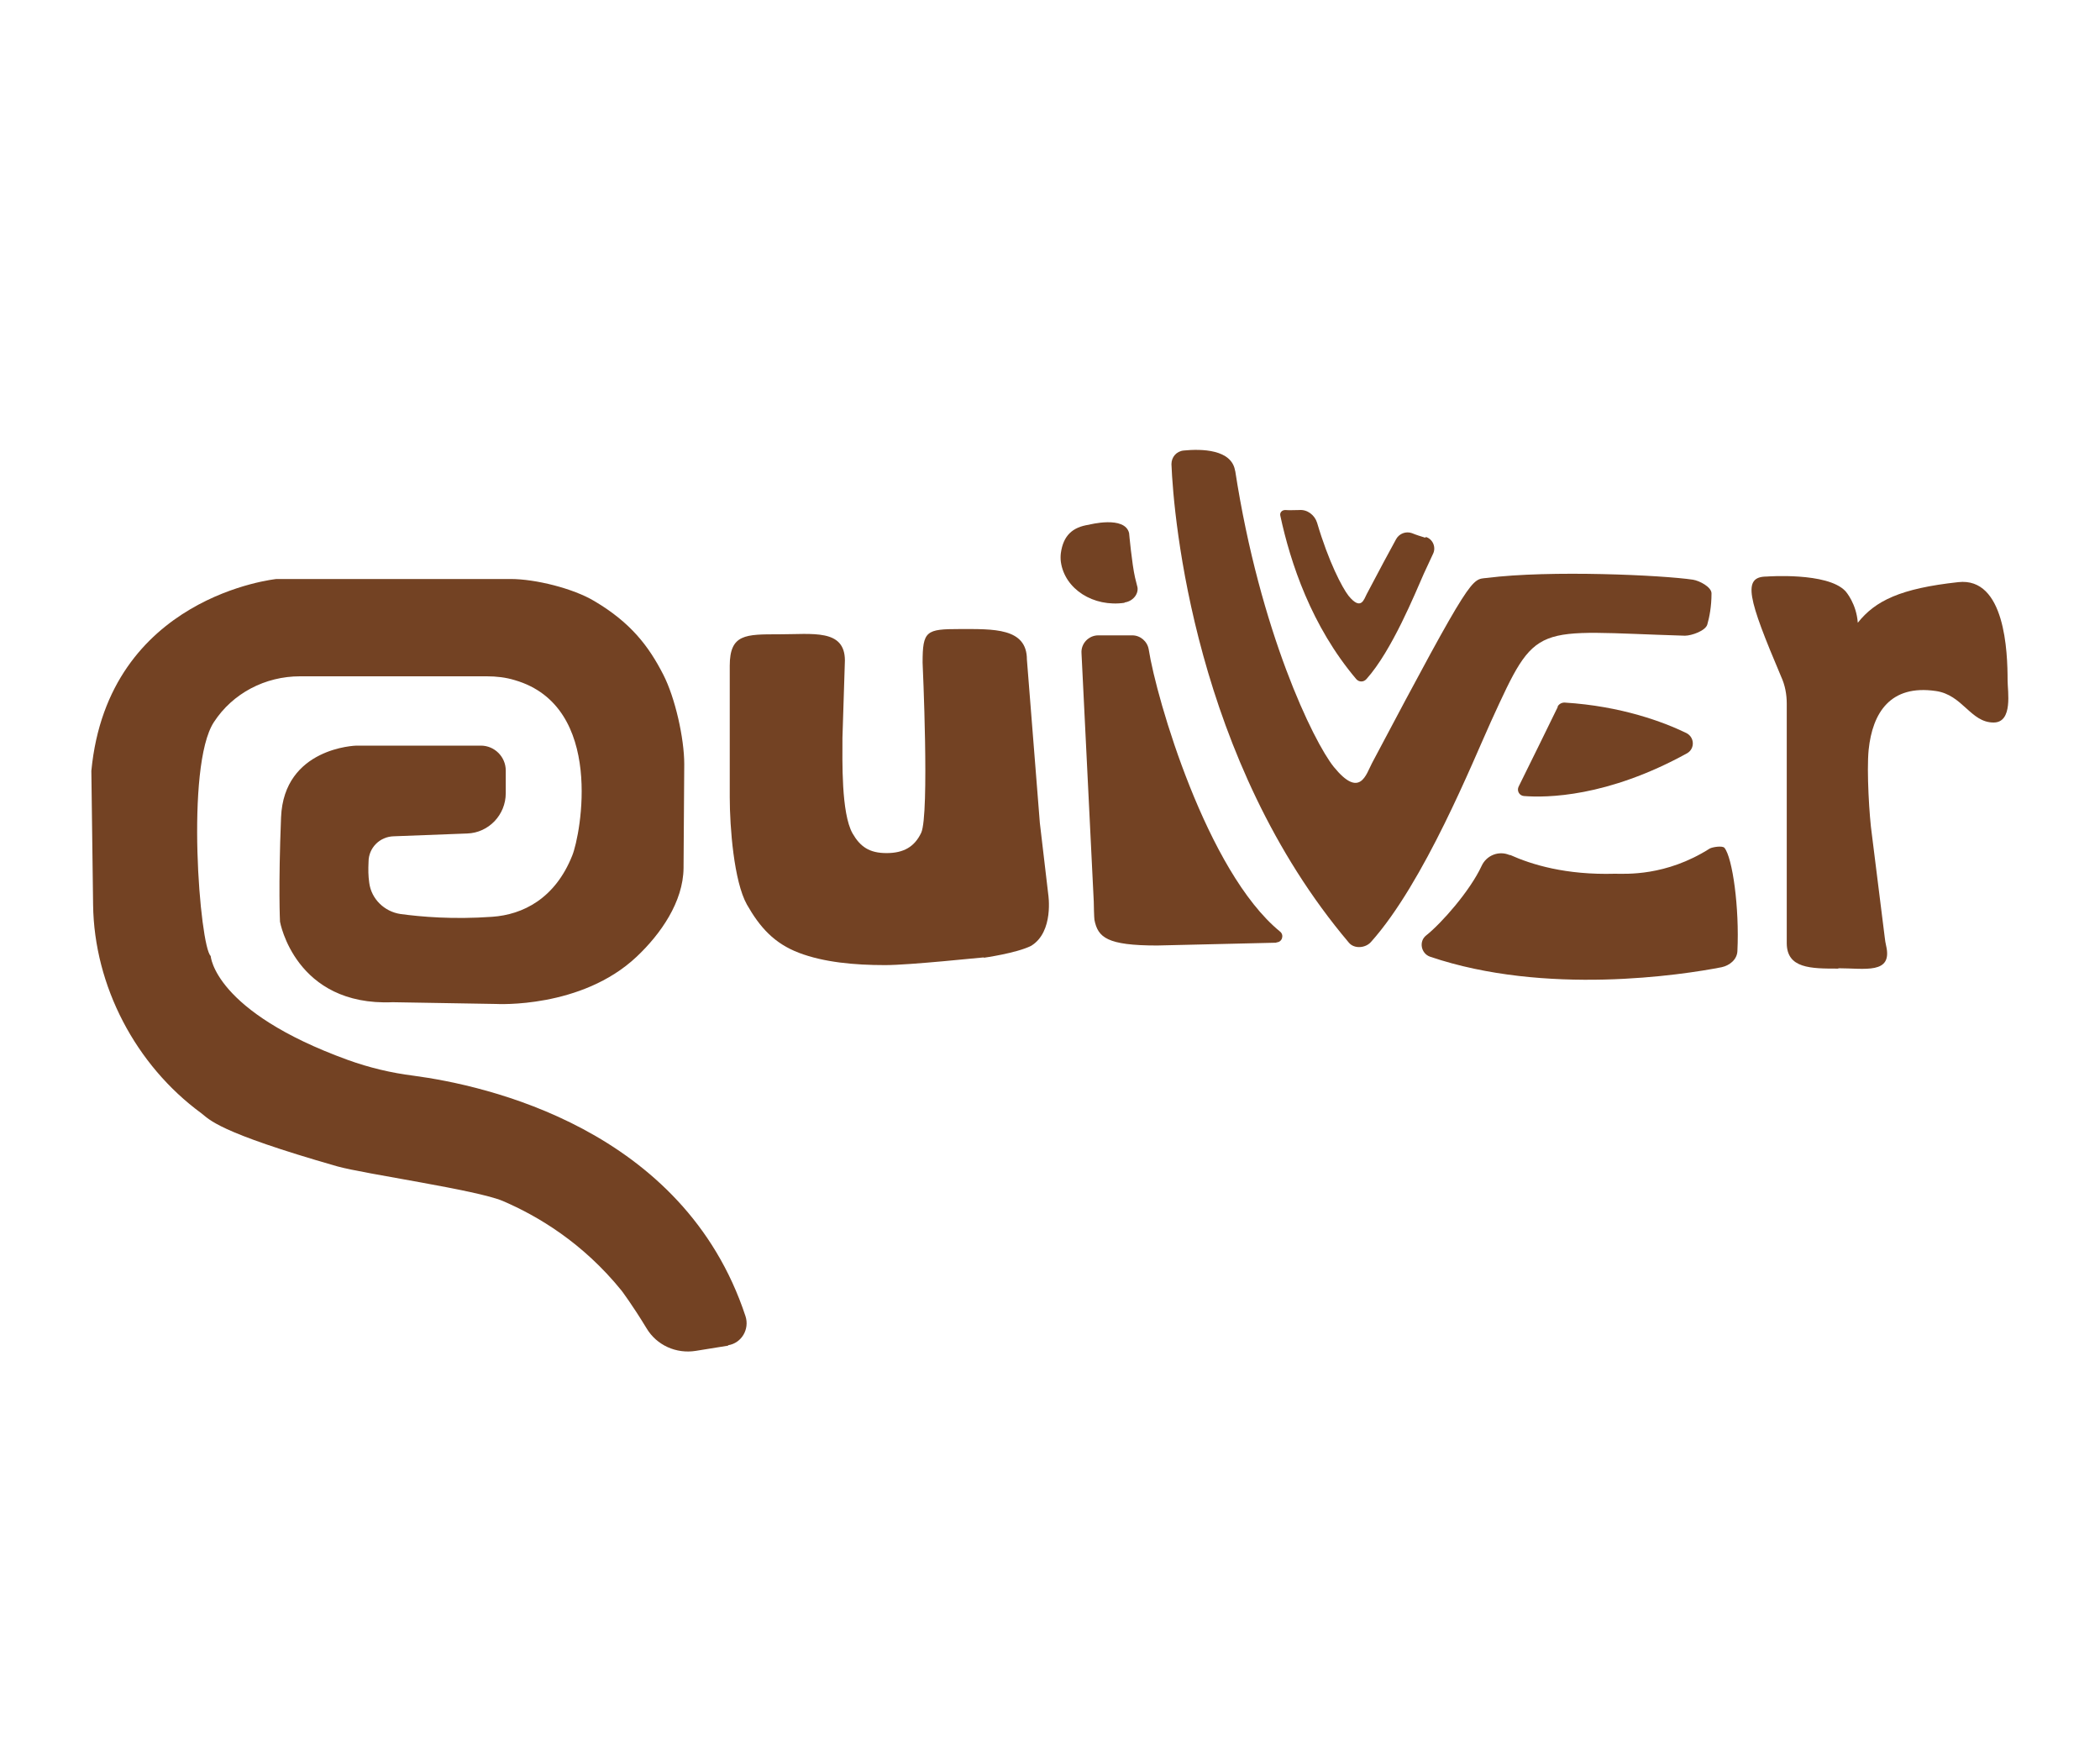<?xml version="1.0" encoding="UTF-8"?>
<svg id="Capa_1" data-name="Capa 1" xmlns="http://www.w3.org/2000/svg" viewBox="0 0 60 50">
  <defs>
    <style>
      .cls-1 {
        fill: #734223;
        stroke-width: 0px;
      }
    </style>
  </defs>
  <path class="cls-1" d="M20.8,38.43c.39-.06.62-.46.5-.83-1.77-5.37-7.45-6.6-9.48-6.87-.64-.08-1.27-.23-1.88-.45-3.83-1.39-3.92-2.97-3.92-2.97-.31-.27-.73-5.42.09-6.68.54-.83,1.47-1.31,2.46-1.31h5.34c.27,0,.54.03.8.11,2.58.75,1.88,4.42,1.64,5.01-.49,1.23-1.41,1.69-2.29,1.75-1.12.08-2.03,0-2.62-.08-.46-.07-.83-.43-.89-.89-.03-.21-.03-.38-.02-.6,0-.4.32-.72.72-.73l2.1-.08c.61-.02,1.1-.53,1.1-1.15v-.65c0-.39-.32-.71-.71-.71h-3.56s-2.07.05-2.15,2.05-.03,2.98-.03,2.98c0,0,.43,2.42,3.22,2.3l2.96.05s2.43.14,4.01-1.35c.69-.65,1.33-1.57,1.34-2.53l.02-2.97c0-.74-.26-1.9-.6-2.56-.41-.8-.92-1.48-1.97-2.1-.6-.36-1.68-.63-2.39-.63h-6.69s-4.81.48-5.29,5.48l.05,3.83c.03,2.32,1.22,4.58,3.09,5.95.24.18.43.53,3.89,1.52.79.22,3.98.67,4.73.99,1,.43,2.28,1.19,3.39,2.56,0,0,.31.41.71,1.07.29.49.85.74,1.41.65l.93-.15Z"/>
  <path class="cls-1" d="M28.11,27.35c-.06,0-2.1.22-2.82.22-.88,0-1.75-.08-2.46-.35s-1.12-.73-1.49-1.38c-.37-.66-.49-2.2-.49-3.07v-3.75c0-.91.45-.9,1.41-.9s1.88-.16,1.88.75l-.07,2.21c0,.63-.04,2.15.29,2.73.22.38.48.56.97.56s.8-.18.99-.58c.24-.52.04-4.86.04-4.86,0-.91.1-.96,1.06-.96s1.92-.04,1.92.87l.37,4.67.24,2.04s.17,1.07-.49,1.47h0c-.42.21-1.35.34-1.35.34Z"/>
  <path class="cls-1" d="M52.52,27.67c-.78,0-1.47,0-1.47-.73v-6.84c0-.27-.05-.53-.16-.77-.95-2.24-1.12-2.86-.41-2.86,0,0,1.72-.13,2.24.41.03.03.32.37.36.91.02.21-.13.16,0,0,.5-.63,1.22-.98,2.87-1.16,1.34-.15,1.41,2,1.41,2.81,0,.3.16,1.2-.4,1.2-.66,0-.88-.79-1.65-.9-1.3-.19-1.81.62-1.92,1.68-.06.61.02,1.92.09,2.4l.37,2.96c.01.08.02.16.04.24.19.82-.61.64-1.36.64Z"/>
  <path class="cls-1" d="M36.47,26.93l-3.41.08c-1.43,0-1.69-.23-1.79-.73-.01-.05-.02-.46-.02-.53l-.35-7.09c-.02-.27.2-.51.48-.51h.97c.23,0,.43.17.47.4.22,1.41,1.66,6.35,3.75,8.06.13.1.06.31-.1.31Z"/>
  <path class="cls-1" d="M35.29,13.44c.71,4.61,2.24,7.75,2.82,8.47.75.92.92.21,1.09-.11,2.89-5.46,2.84-5.24,3.28-5.29,1.81-.23,5.02-.08,5.89.05.19.03.53.21.53.39,0,.38-.06.68-.12.89-.05.18-.45.32-.64.32-4.37-.13-4.21-.46-5.54,2.45-.51,1.12-1.9,4.59-3.43,6.3-.16.18-.48.2-.63.02-4.4-5.2-5.01-12.13-5.07-13.67,0-.2.14-.37.35-.39.5-.05,1.38-.04,1.47.59Z"/>
  <path class="cls-1" d="M40.72,15.36c-.13-.04-.26-.08-.38-.13-.17-.06-.36.01-.45.17-.2.36-.47.87-.84,1.57-.08.15-.16.49-.52.05-.18-.23-.57-.97-.9-2.09-.07-.22-.28-.38-.51-.36-.13,0-.27.01-.4,0,0,0,0,0,0,0-.09,0-.16.07-.14.16.29,1.35.89,3.16,2.17,4.67.08.09.21.09.29,0,.73-.81,1.4-2.47,1.64-3.01.1-.22.19-.41.26-.56.1-.19,0-.43-.2-.49h0Z"/>
  <path class="cls-1" d="M44.51,20.19c-.2.41-.85,1.74-1.12,2.28-.06.12.02.26.15.27.64.05,2.37.04,4.66-1.22.23-.13.22-.46-.02-.58-.64-.31-1.85-.77-3.48-.87-.08,0-.16.04-.2.12Z"/>
  <path class="cls-1" d="M43.14,24.42c.62.28,1.6.58,3,.54.31,0,1.45.08,2.71-.72.07-.04.36-.09.42-.02.23.28.43,1.71.37,2.95-.01.24-.22.41-.45.46-1.12.22-5.03.82-8.33-.3-.26-.09-.33-.44-.11-.61.44-.35,1.25-1.27,1.58-1.98.14-.31.5-.45.81-.31Z"/>
  <path class="cls-1" d="M32.13,17.22h0c-.89.13-1.71-.39-1.82-1.17h0c-.01-.08-.01-.17,0-.25.07-.5.33-.74.8-.81,0,0,1.03-.27,1.15.24,0,0,.08.88.17,1.27l.07.28c.03.2-.14.4-.37.43Z"/>
</svg>
